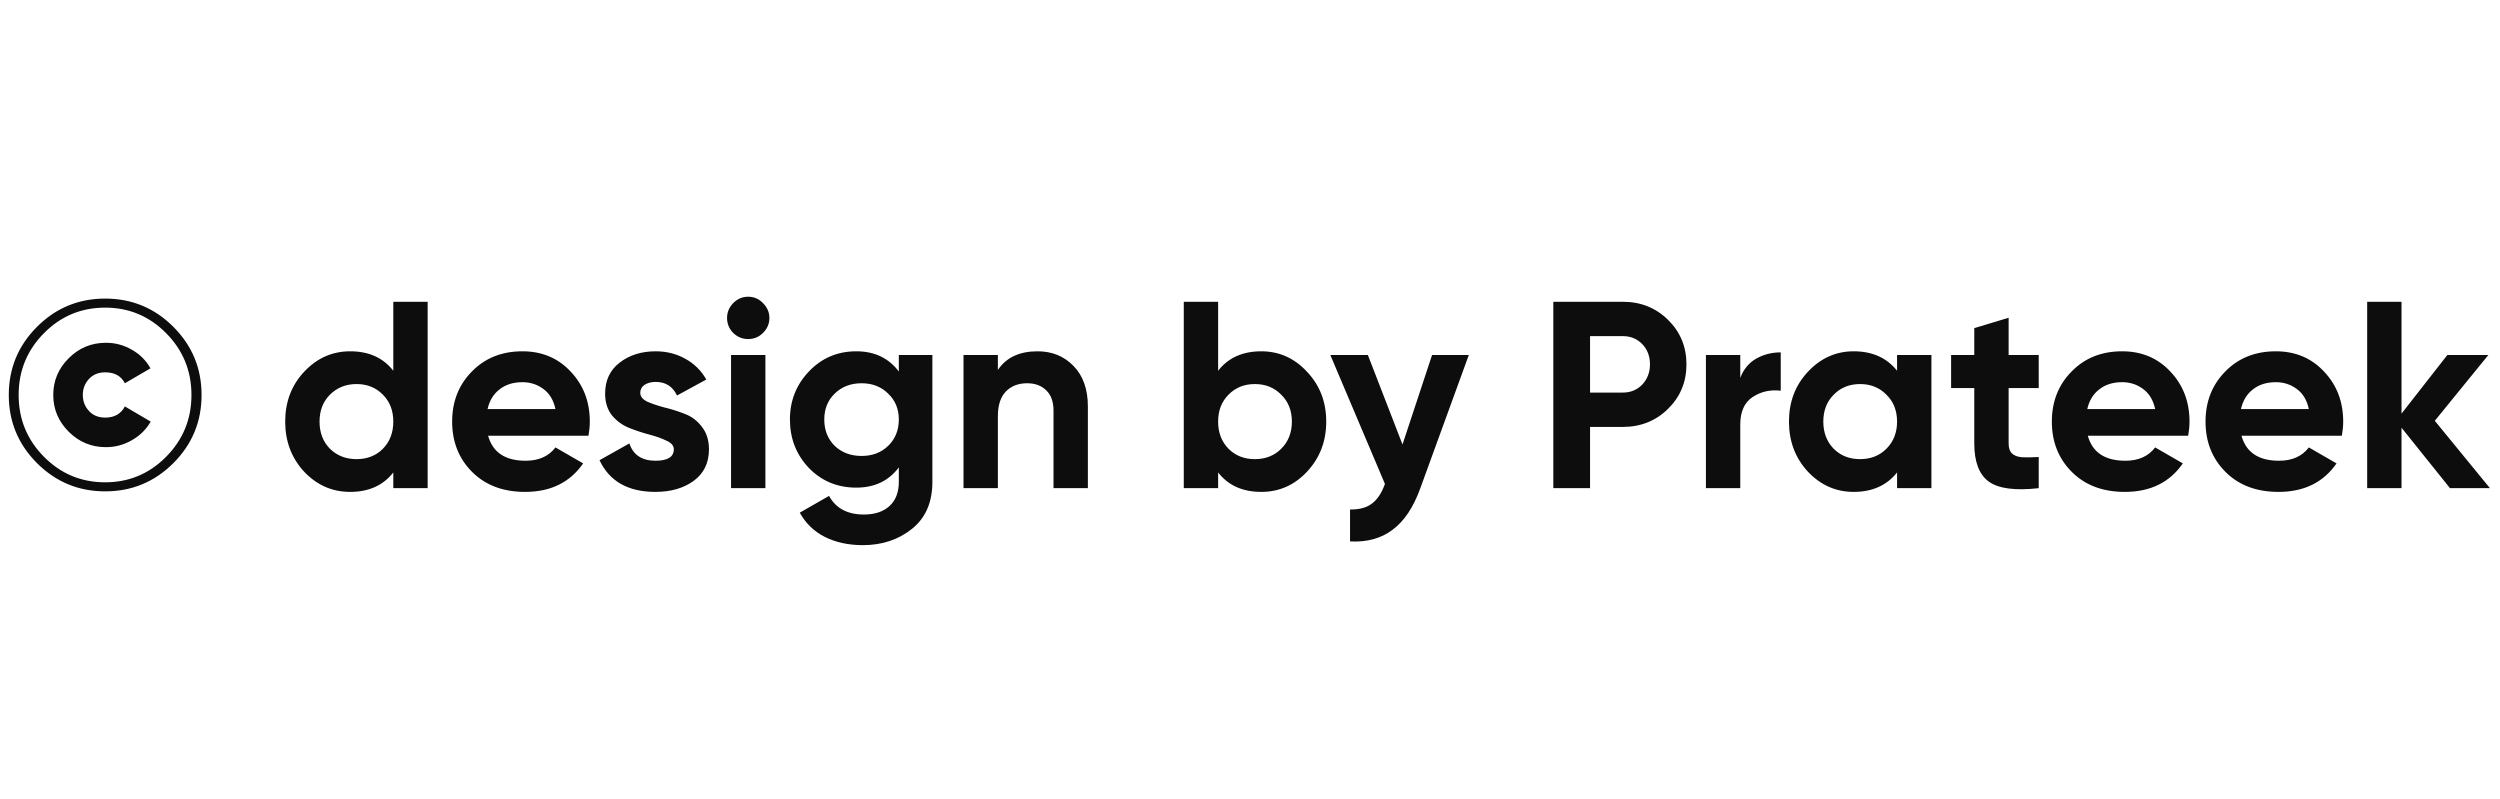 <svg width="169" height="54" viewBox="0 0 169 54" fill="none" xmlns="http://www.w3.org/2000/svg">
<path d="M11.718 31.308C10.446 32.58 8.91 33.216 7.11 33.216C5.31 33.216 3.774 32.58 2.502 31.308C1.23 30.036 0.594 28.5 0.594 26.7C0.594 24.9 1.23 23.364 2.502 22.092C3.774 20.82 5.31 20.184 7.11 20.184C8.91 20.184 10.446 20.82 11.718 22.092C12.99 23.364 13.626 24.9 13.626 26.7C13.626 28.5 12.99 30.036 11.718 31.308ZM7.11 32.604C8.718 32.604 10.092 32.028 11.232 30.876C12.372 29.724 12.942 28.332 12.942 26.7C12.942 25.068 12.372 23.676 11.232 22.524C10.092 21.372 8.718 20.796 7.11 20.796C5.49 20.796 4.11 21.372 2.97 22.524C1.83 23.676 1.26 25.068 1.26 26.7C1.26 28.332 1.83 29.724 2.97 30.876C4.11 32.028 5.49 32.604 7.11 32.604ZM7.164 30.228C6.18 30.228 5.34 29.88 4.644 29.184C3.948 28.488 3.6 27.66 3.6 26.7C3.6 25.74 3.948 24.912 4.644 24.216C5.34 23.52 6.18 23.172 7.164 23.172C7.788 23.172 8.37 23.328 8.91 23.64C9.45 23.94 9.87 24.36 10.17 24.9L8.442 25.908C8.19 25.416 7.746 25.17 7.11 25.17C6.654 25.17 6.288 25.32 6.012 25.62C5.736 25.92 5.598 26.28 5.598 26.7C5.598 27.12 5.736 27.48 6.012 27.78C6.288 28.08 6.654 28.23 7.11 28.23C7.734 28.23 8.178 27.978 8.442 27.474L10.188 28.5C9.888 29.028 9.462 29.448 8.91 29.76C8.37 30.072 7.788 30.228 7.164 30.228ZM26.587 20.4H28.909V33H26.587V31.938C25.903 32.814 24.931 33.252 23.671 33.252C22.459 33.252 21.421 32.796 20.557 31.884C19.705 30.96 19.279 29.832 19.279 28.5C19.279 27.168 19.705 26.046 20.557 25.134C21.421 24.21 22.459 23.748 23.671 23.748C24.931 23.748 25.903 24.186 26.587 25.062V20.4ZM22.303 30.336C22.783 30.804 23.383 31.038 24.103 31.038C24.823 31.038 25.417 30.804 25.885 30.336C26.353 29.856 26.587 29.244 26.587 28.5C26.587 27.756 26.353 27.15 25.885 26.682C25.417 26.202 24.823 25.962 24.103 25.962C23.383 25.962 22.783 26.202 22.303 26.682C21.835 27.15 21.601 27.756 21.601 28.5C21.601 29.244 21.835 29.856 22.303 30.336ZM32.995 29.454C33.307 30.582 34.153 31.146 35.533 31.146C36.421 31.146 37.093 30.846 37.549 30.246L39.421 31.326C38.533 32.61 37.225 33.252 35.497 33.252C34.009 33.252 32.815 32.802 31.915 31.902C31.015 31.002 30.565 29.868 30.565 28.5C30.565 27.144 31.009 26.016 31.897 25.116C32.785 24.204 33.925 23.748 35.317 23.748C36.637 23.748 37.723 24.204 38.575 25.116C39.439 26.028 39.871 27.156 39.871 28.5C39.871 28.8 39.841 29.118 39.781 29.454H32.995ZM32.959 27.654H37.549C37.417 27.042 37.141 26.586 36.721 26.286C36.313 25.986 35.845 25.836 35.317 25.836C34.693 25.836 34.177 25.998 33.769 26.322C33.361 26.634 33.091 27.078 32.959 27.654ZM43.282 26.556C43.282 26.796 43.438 26.994 43.75 27.15C44.074 27.294 44.464 27.426 44.92 27.546C45.376 27.654 45.832 27.798 46.288 27.978C46.744 28.146 47.128 28.434 47.44 28.842C47.764 29.25 47.926 29.76 47.926 30.372C47.926 31.296 47.578 32.01 46.882 32.514C46.198 33.006 45.34 33.252 44.308 33.252C42.46 33.252 41.2 32.538 40.528 31.11L42.544 29.976C42.808 30.756 43.396 31.146 44.308 31.146C45.136 31.146 45.55 30.888 45.55 30.372C45.55 30.132 45.388 29.94 45.064 29.796C44.752 29.64 44.368 29.502 43.912 29.382C43.456 29.262 43 29.112 42.544 28.932C42.088 28.752 41.698 28.47 41.374 28.086C41.062 27.69 40.906 27.198 40.906 26.61C40.906 25.722 41.23 25.026 41.878 24.522C42.538 24.006 43.354 23.748 44.326 23.748C45.058 23.748 45.724 23.916 46.324 24.252C46.924 24.576 47.398 25.044 47.746 25.656L45.766 26.736C45.478 26.124 44.998 25.818 44.326 25.818C44.026 25.818 43.774 25.884 43.57 26.016C43.378 26.148 43.282 26.328 43.282 26.556ZM50.571 22.92C50.187 22.92 49.851 22.782 49.563 22.506C49.287 22.218 49.149 21.882 49.149 21.498C49.149 21.114 49.287 20.778 49.563 20.49C49.851 20.202 50.187 20.058 50.571 20.058C50.967 20.058 51.303 20.202 51.579 20.49C51.867 20.778 52.011 21.114 52.011 21.498C52.011 21.882 51.867 22.218 51.579 22.506C51.303 22.782 50.967 22.92 50.571 22.92ZM49.419 33V24H51.741V33H49.419ZM60.761 24H63.029V32.568C63.029 33.96 62.567 35.022 61.643 35.754C60.731 36.486 59.627 36.852 58.331 36.852C57.359 36.852 56.501 36.666 55.757 36.294C55.025 35.922 54.461 35.376 54.065 34.656L56.045 33.522C56.501 34.362 57.287 34.782 58.403 34.782C59.135 34.782 59.711 34.59 60.131 34.206C60.551 33.822 60.761 33.276 60.761 32.568V31.596C60.077 32.508 59.117 32.964 57.881 32.964C56.609 32.964 55.541 32.52 54.677 31.632C53.825 30.732 53.399 29.64 53.399 28.356C53.399 27.084 53.831 25.998 54.695 25.098C55.559 24.198 56.621 23.748 57.881 23.748C59.117 23.748 60.077 24.204 60.761 25.116V24ZM56.423 30.138C56.903 30.594 57.509 30.822 58.241 30.822C58.973 30.822 59.573 30.594 60.041 30.138C60.521 29.67 60.761 29.076 60.761 28.356C60.761 27.648 60.521 27.066 60.041 26.61C59.573 26.142 58.973 25.908 58.241 25.908C57.509 25.908 56.903 26.142 56.423 26.61C55.955 27.066 55.721 27.648 55.721 28.356C55.721 29.076 55.955 29.67 56.423 30.138ZM70.138 23.748C71.122 23.748 71.932 24.078 72.568 24.738C73.216 25.398 73.54 26.31 73.54 27.474V33H71.218V27.762C71.218 27.162 71.056 26.706 70.732 26.394C70.408 26.07 69.976 25.908 69.436 25.908C68.836 25.908 68.356 26.094 67.996 26.466C67.636 26.838 67.456 27.396 67.456 28.14V33H65.134V24H67.456V25.008C68.02 24.168 68.914 23.748 70.138 23.748ZM85.261 23.748C86.473 23.748 87.505 24.21 88.357 25.134C89.221 26.046 89.653 27.168 89.653 28.5C89.653 29.832 89.221 30.96 88.357 31.884C87.505 32.796 86.473 33.252 85.261 33.252C84.001 33.252 83.029 32.814 82.345 31.938V33H80.023V20.4H82.345V25.062C83.029 24.186 84.001 23.748 85.261 23.748ZM83.047 30.336C83.515 30.804 84.109 31.038 84.829 31.038C85.549 31.038 86.143 30.804 86.611 30.336C87.091 29.856 87.331 29.244 87.331 28.5C87.331 27.756 87.091 27.15 86.611 26.682C86.143 26.202 85.549 25.962 84.829 25.962C84.109 25.962 83.515 26.202 83.047 26.682C82.579 27.15 82.345 27.756 82.345 28.5C82.345 29.244 82.579 29.856 83.047 30.336ZM96.807 24H99.291L96.015 33C95.547 34.296 94.923 35.232 94.143 35.808C93.375 36.396 92.415 36.66 91.263 36.6V34.44C91.887 34.452 92.379 34.32 92.739 34.044C93.111 33.768 93.405 33.324 93.621 32.712L89.931 24H92.469L94.809 30.048L96.807 24ZM109.702 20.4C110.914 20.4 111.934 20.808 112.762 21.624C113.59 22.44 114.004 23.442 114.004 24.63C114.004 25.818 113.59 26.82 112.762 27.636C111.934 28.452 110.914 28.86 109.702 28.86H107.488V33H105.004V20.4H109.702ZM109.702 26.538C110.23 26.538 110.668 26.358 111.016 25.998C111.364 25.626 111.538 25.17 111.538 24.63C111.538 24.078 111.364 23.622 111.016 23.262C110.668 22.902 110.23 22.722 109.702 22.722H107.488V26.538H109.702ZM117.642 25.548C117.858 24.972 118.212 24.54 118.704 24.252C119.208 23.964 119.766 23.82 120.378 23.82V26.412C119.67 26.328 119.034 26.472 118.47 26.844C117.918 27.216 117.642 27.834 117.642 28.698V33H115.32V24H117.642V25.548ZM128.242 24H130.564V33H128.242V31.938C127.546 32.814 126.568 33.252 125.308 33.252C124.108 33.252 123.076 32.796 122.212 31.884C121.36 30.96 120.934 29.832 120.934 28.5C120.934 27.168 121.36 26.046 122.212 25.134C123.076 24.21 124.108 23.748 125.308 23.748C126.568 23.748 127.546 24.186 128.242 25.062V24ZM123.958 30.336C124.426 30.804 125.02 31.038 125.74 31.038C126.46 31.038 127.054 30.804 127.522 30.336C128.002 29.856 128.242 29.244 128.242 28.5C128.242 27.756 128.002 27.15 127.522 26.682C127.054 26.202 126.46 25.962 125.74 25.962C125.02 25.962 124.426 26.202 123.958 26.682C123.49 27.15 123.256 27.756 123.256 28.5C123.256 29.244 123.49 29.856 123.958 30.336ZM137.817 26.232H135.783V29.976C135.783 30.288 135.861 30.516 136.017 30.66C136.173 30.804 136.401 30.888 136.701 30.912C137.001 30.924 137.373 30.918 137.817 30.894V33C136.221 33.18 135.093 33.03 134.433 32.55C133.785 32.07 133.461 31.212 133.461 29.976V26.232H131.895V24H133.461V22.182L135.783 21.48V24H137.817V26.232ZM141.135 29.454C141.447 30.582 142.293 31.146 143.673 31.146C144.561 31.146 145.233 30.846 145.689 30.246L147.561 31.326C146.673 32.61 145.365 33.252 143.637 33.252C142.149 33.252 140.955 32.802 140.055 31.902C139.155 31.002 138.705 29.868 138.705 28.5C138.705 27.144 139.149 26.016 140.037 25.116C140.925 24.204 142.065 23.748 143.457 23.748C144.777 23.748 145.863 24.204 146.715 25.116C147.579 26.028 148.011 27.156 148.011 28.5C148.011 28.8 147.981 29.118 147.921 29.454H141.135ZM141.099 27.654H145.689C145.557 27.042 145.281 26.586 144.861 26.286C144.453 25.986 143.985 25.836 143.457 25.836C142.833 25.836 142.317 25.998 141.909 26.322C141.501 26.634 141.231 27.078 141.099 27.654ZM151.524 29.454C151.836 30.582 152.682 31.146 154.062 31.146C154.95 31.146 155.622 30.846 156.078 30.246L157.95 31.326C157.062 32.61 155.754 33.252 154.026 33.252C152.538 33.252 151.344 32.802 150.444 31.902C149.544 31.002 149.094 29.868 149.094 28.5C149.094 27.144 149.538 26.016 150.426 25.116C151.314 24.204 152.454 23.748 153.846 23.748C155.166 23.748 156.252 24.204 157.104 25.116C157.968 26.028 158.4 27.156 158.4 28.5C158.4 28.8 158.37 29.118 158.31 29.454H151.524ZM151.488 27.654H156.078C155.946 27.042 155.67 26.586 155.25 26.286C154.842 25.986 154.374 25.836 153.846 25.836C153.222 25.836 152.706 25.998 152.298 26.322C151.89 26.634 151.62 27.078 151.488 27.654ZM168.319 33H165.619L162.343 28.914V33H160.021V20.4H162.343V27.96L165.439 24H168.211L164.593 28.446L168.319 33Z" fill="#0D0D0D"/>
</svg>
